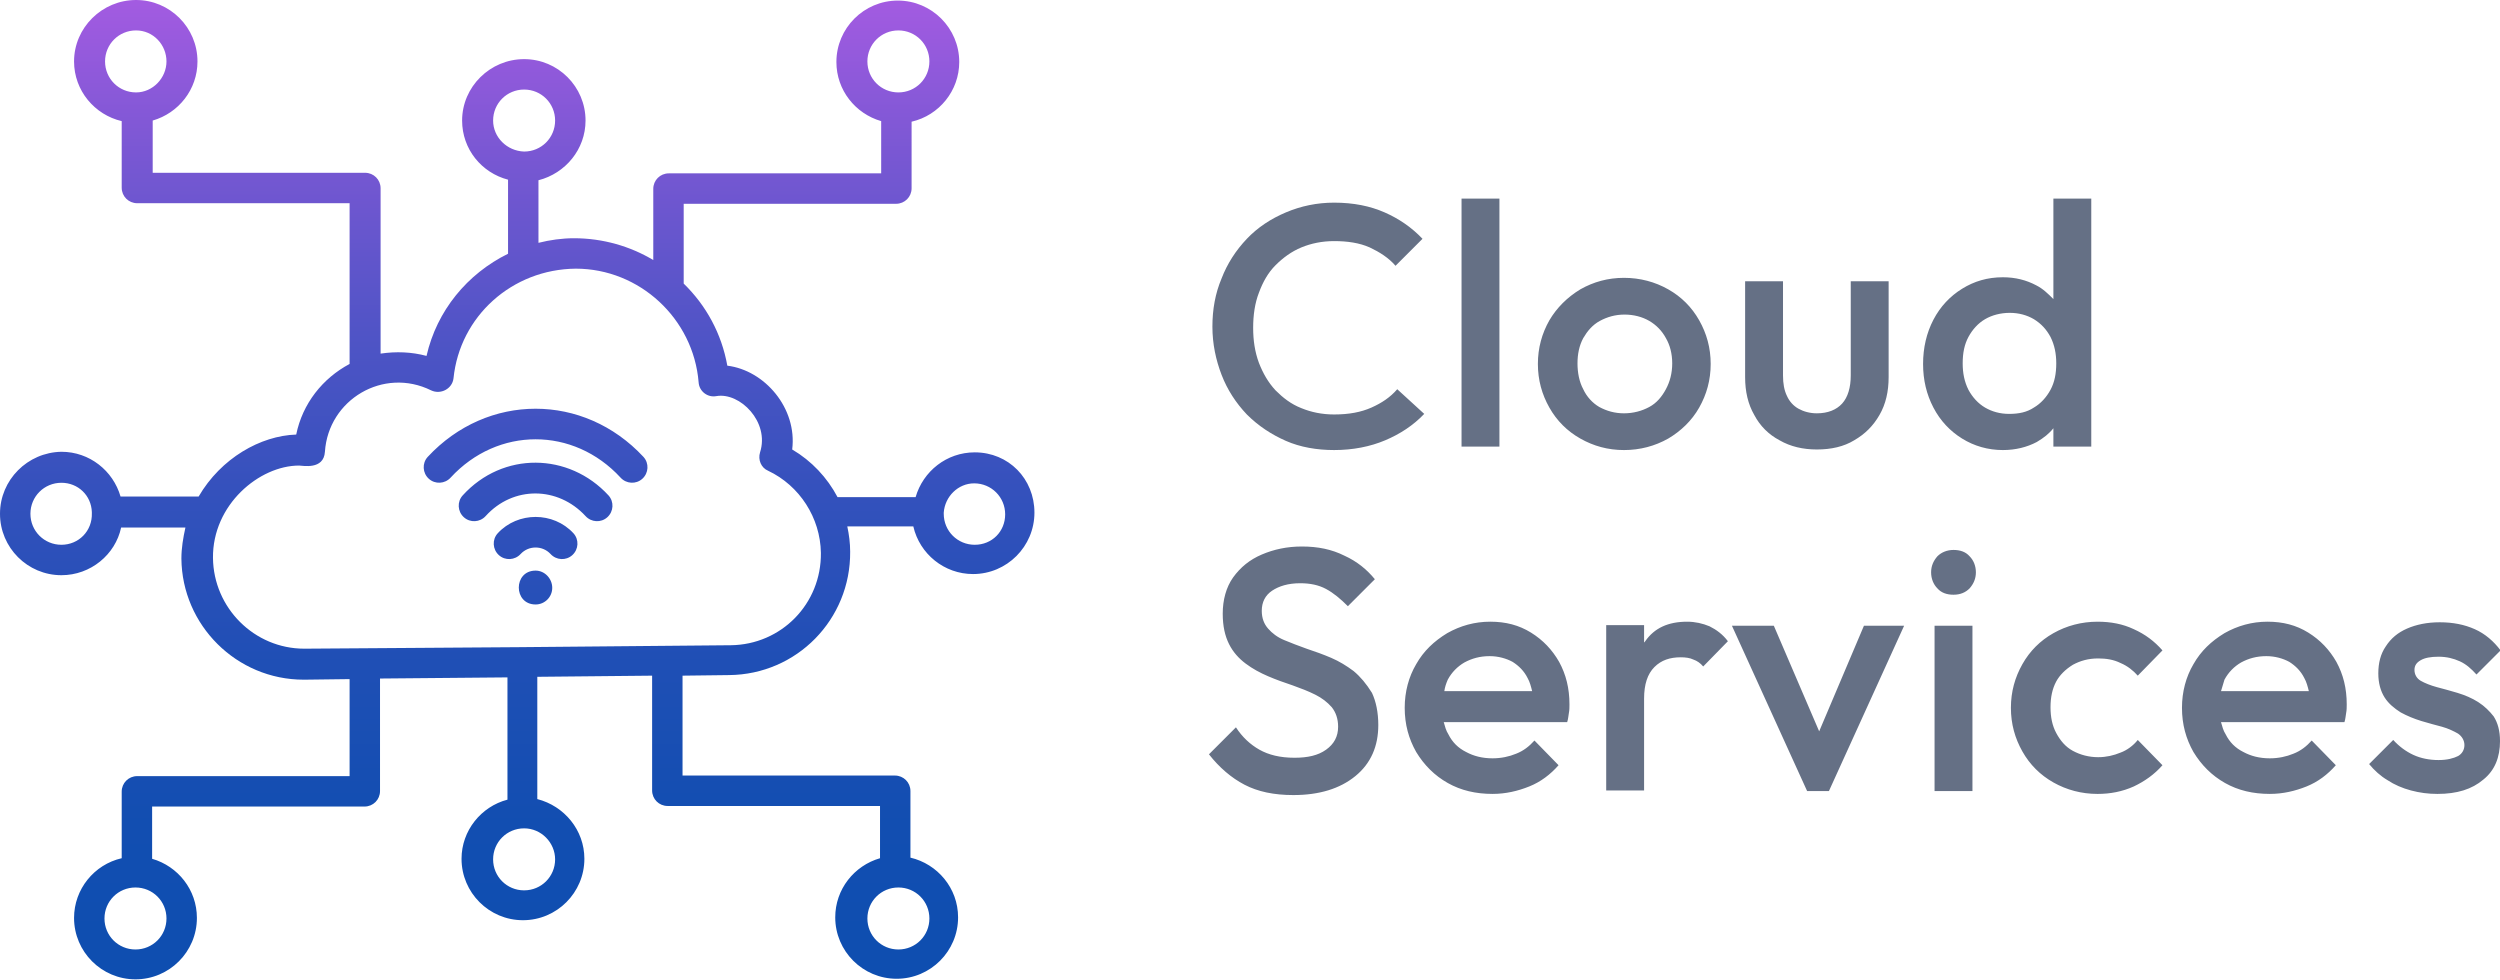 <?xml version="1.0" encoding="utf-8"?>
<!-- Generator: Adobe Illustrator 27.0.0, SVG Export Plug-In . SVG Version: 6.00 Build 0)  -->
<svg version="1.1" id="MicrosoftApplication" xmlns="http://www.w3.org/2000/svg" xmlns:xlink="http://www.w3.org/1999/xlink"
	 x="0px" y="0px" viewBox="0 0 435.5 170.7" style="enable-background:new 0 0 435.5 170.7;" xml:space="preserve">
<style type="text/css">
	.st0{fill:#657085;}
	.st1{fill:url(#SVGID_1_);}
</style>
<path class="st0" d="M248.1,72.1c-1.9,2-4.2,3.5-6.8,4.6c-2.6,1.1-5.6,1.7-8.9,1.7c-3,0-5.9-0.5-8.4-1.6s-4.8-2.6-6.8-4.6
	c-1.9-2-3.4-4.3-4.4-6.9c-1-2.6-1.6-5.4-1.6-8.4s0.5-5.8,1.6-8.4c1-2.6,2.5-4.9,4.4-6.9s4.2-3.5,6.8-4.6c2.6-1.1,5.4-1.7,8.4-1.7
	c3.4,0,6.3,0.6,8.8,1.7c2.5,1.1,4.7,2.6,6.6,4.6l-4.7,4.7c-1.2-1.4-2.8-2.4-4.5-3.2c-1.8-0.8-3.9-1.1-6.2-1.1c-2.1,0-4,0.4-5.7,1.1
	c-1.7,0.7-3.2,1.8-4.5,3.1c-1.3,1.3-2.2,2.9-2.9,4.8c-0.7,1.8-1,3.9-1,6.1c0,2.2,0.3,4.2,1,6.1c0.7,1.8,1.6,3.4,2.9,4.8
	c1.3,1.3,2.7,2.4,4.5,3.1c1.7,0.7,3.6,1.1,5.7,1.1c2.6,0,4.7-0.4,6.5-1.2c1.8-0.8,3.3-1.8,4.5-3.2L248.1,72.1z M261.2,34.6h-6.6
	v43.2h6.6V34.6z M282.9,78.4c-2.8,0-5.3-0.7-7.6-2c-2.3-1.3-4.1-3.1-5.4-5.4c-1.3-2.3-2-4.8-2-7.6s0.7-5.3,2-7.6
	c1.3-2.2,3.1-4,5.4-5.4c2.3-1.3,4.8-2,7.6-2c2.8,0,5.4,0.7,7.7,2c2.3,1.3,4.1,3.1,5.4,5.4c1.3,2.3,2,4.8,2,7.6s-0.7,5.3-2,7.6
	c-1.3,2.3-3.2,4.1-5.4,5.4C288.3,77.7,285.7,78.4,282.9,78.4z M278.6,70.9c1.3,0.7,2.7,1.1,4.3,1.1c1.6,0,3.1-0.4,4.4-1.1
	c1.3-0.7,2.2-1.8,2.9-3.1c0.7-1.3,1.1-2.8,1.1-4.5s-0.4-3.2-1.1-4.4c-0.7-1.3-1.7-2.3-2.9-3c-1.2-0.7-2.7-1.1-4.3-1.1
	c-1.6,0-3,0.4-4.3,1.1c-1.3,0.7-2.2,1.8-2.9,3c-0.7,1.3-1,2.8-1,4.4s0.3,3.2,1,4.5C276.4,69.1,277.4,70.2,278.6,70.9z M310,76.7
	c1.9,1.1,4.1,1.6,6.5,1.6c2.5,0,4.7-0.5,6.5-1.6c1.9-1.1,3.3-2.5,4.4-4.4c1.1-1.9,1.6-4.1,1.6-6.6V49h-6.6v16.4
	c0,2.1-0.5,3.8-1.5,4.9c-1,1.1-2.5,1.7-4.4,1.7c-1.2,0-2.3-0.3-3.2-0.8c-0.9-0.5-1.6-1.3-2-2.2c-0.5-1-0.7-2.2-0.7-3.6V49H304v16.7
	c0,2.5,0.5,4.7,1.6,6.6C306.6,74.2,308.1,75.7,310,76.7z M354.8,77c-1.7,0.9-3.7,1.4-5.9,1.4c-2.6,0-5-0.7-7.1-2s-3.8-3.1-5-5.4
	c-1.2-2.3-1.8-4.8-1.8-7.6c0-2.8,0.6-5.4,1.8-7.7c1.2-2.3,2.9-4.1,5-5.4s4.4-2,7.1-2c2.2,0,4.1,0.5,5.8,1.4c1.2,0.6,2.1,1.5,3,2.4
	V34.6h6.6v43.2h-6.6v-3.2C357,75.5,356,76.3,354.8,77z M354.3,71c1.2-0.7,2.2-1.8,2.9-3.1c0.7-1.3,1-2.8,1-4.6c0-1.7-0.3-3.2-1-4.6
	c-0.7-1.3-1.6-2.3-2.9-3.1c-1.2-0.7-2.6-1.1-4.2-1.1c-1.6,0-3.1,0.4-4.3,1.1c-1.2,0.7-2.2,1.8-2.9,3.1c-0.7,1.3-1,2.8-1,4.6
	c0,1.7,0.3,3.2,1,4.6c0.7,1.3,1.7,2.4,2.9,3.1c1.2,0.7,2.6,1.1,4.2,1.1C351.7,72.1,353.1,71.8,354.3,71z M235.8,116.9
	c-1.2-0.9-2.5-1.7-3.9-2.3c-1.4-0.6-2.8-1.1-4.3-1.6c-1.4-0.5-2.7-1-3.9-1.5c-1.2-0.5-2.1-1.2-2.8-2c-0.7-0.8-1.1-1.8-1.1-3.1
	c0-1.5,0.6-2.7,1.8-3.5c1.2-0.8,2.8-1.3,4.9-1.3c1.7,0,3.2,0.3,4.5,1c1.3,0.7,2.5,1.7,3.8,3l4.7-4.7c-1.4-1.7-3.1-3.1-5.3-4.1
	c-2.2-1.1-4.6-1.6-7.4-1.6c-2.6,0-4.9,0.5-7,1.4c-2.1,0.9-3.7,2.2-5,4c-1.2,1.7-1.8,3.9-1.8,6.3c0,2.2,0.4,3.9,1.1,5.3
	c0.7,1.4,1.7,2.5,2.9,3.4c1.2,0.9,2.5,1.6,3.9,2.2c1.4,0.6,2.8,1.1,4.3,1.6c1.4,0.5,2.7,1,3.9,1.6c1.2,0.6,2.1,1.3,2.9,2.2
	c0.7,0.9,1.1,2,1.1,3.4c0,1.7-0.7,3-2.1,4c-1.4,1-3.2,1.4-5.5,1.4c-2.5,0-4.5-0.5-6.1-1.4c-1.6-0.9-3-2.2-4.1-3.9l-4.7,4.7
	c1.8,2.3,3.9,4.1,6.2,5.3c2.3,1.2,5.1,1.8,8.5,1.8c4.5,0,8.1-1.1,10.8-3.3c2.7-2.2,4-5.2,4-8.9c0-2.2-0.4-4.1-1.1-5.6
	C238,119.1,237,117.9,235.8,116.9z M271.6,115.3c1.2,2.2,1.8,4.6,1.8,7.4c0,0.5,0,1-0.1,1.5s-0.1,1-0.3,1.6h-21.5
	c0.2,0.7,0.4,1.5,0.8,2.1c0.7,1.4,1.7,2.4,3.1,3.1c1.3,0.7,2.8,1.1,4.6,1.1c1.5,0,2.9-0.3,4.1-0.8c1.3-0.5,2.3-1.3,3.2-2.3l4.2,4.3
	c-1.4,1.6-3.1,2.9-5.1,3.7c-2,0.8-4.1,1.3-6.4,1.3c-2.9,0-5.5-0.6-7.8-1.9c-2.3-1.3-4.1-3.1-5.5-5.4c-1.3-2.3-2-4.8-2-7.7
	c0-2.8,0.7-5.4,2-7.6c1.3-2.3,3.1-4,5.4-5.4c2.3-1.3,4.8-2,7.5-2c2.7,0,5,0.6,7.1,1.9C268.8,111.5,270.4,113.2,271.6,115.3z
	 M251.6,120.4h15.3c-0.2-0.8-0.4-1.6-0.8-2.3c-0.6-1.2-1.5-2.1-2.6-2.8c-1.1-0.6-2.5-1-4-1c-1.7,0-3.1,0.4-4.4,1.1
	c-1.2,0.7-2.2,1.7-2.9,3C251.9,119.1,251.7,119.7,251.6,120.4z M297.8,109.1c-1.2-0.5-2.5-0.8-3.9-0.8c-3.3,0-5.7,1.1-7.3,3.4
	c-0.1,0.1-0.1,0.2-0.2,0.2v-3h-6.6v28.8h6.6v-16c0-2.5,0.6-4.3,1.8-5.5c1.2-1.2,2.7-1.7,4.6-1.7c0.8,0,1.6,0.1,2.2,0.4
	c0.6,0.2,1.2,0.6,1.7,1.2l4.3-4.4C300.1,110.5,299,109.7,297.8,109.1z M316.9,127.4L309,109h-7.3l13.1,28.8h3.8l13.1-28.8h-7
	L316.9,127.4z M340.3,95.8c-1.1,0-2.1,0.4-2.8,1.1c-0.7,0.8-1.1,1.7-1.1,2.8c0,1.1,0.4,2.1,1.1,2.8c0.7,0.8,1.7,1.1,2.8,1.1
	c1.2,0,2.1-0.4,2.8-1.1c0.7-0.8,1.1-1.7,1.1-2.8c0-1.1-0.4-2.1-1.1-2.8C342.4,96.1,341.4,95.8,340.3,95.8z M337,137.8h6.6V109H337
	V137.8z M361.1,115.8c1.3-0.7,2.7-1.1,4.4-1.1c1.4,0,2.7,0.2,3.9,0.8c1.2,0.5,2.2,1.3,3,2.2l4.3-4.4c-1.4-1.6-3-2.8-5-3.7
	c-1.9-0.9-4-1.3-6.3-1.3c-2.8,0-5.4,0.7-7.7,2c-2.3,1.3-4.1,3.1-5.4,5.4c-1.3,2.3-2,4.8-2,7.6c0,2.8,0.7,5.3,2,7.6
	c1.3,2.3,3.1,4.1,5.4,5.4c2.3,1.3,4.9,2,7.7,2c2.2,0,4.3-0.4,6.3-1.3c1.9-0.9,3.6-2.1,5-3.7l-4.3-4.4c-0.8,1-1.9,1.8-3,2.2
	c-1.2,0.5-2.5,0.8-3.9,0.8c-1.6,0-3.1-0.4-4.4-1.1c-1.3-0.7-2.2-1.8-2.9-3.1c-0.7-1.3-1-2.8-1-4.5c0-1.7,0.3-3.2,1-4.5
	C358.8,117.6,359.8,116.6,361.1,115.8z M407,115.3c1.2,2.2,1.8,4.6,1.8,7.4c0,0.5,0,1-0.1,1.5s-0.1,1-0.3,1.6h-21.5
	c0.2,0.7,0.4,1.5,0.8,2.1c0.7,1.4,1.7,2.4,3.1,3.1c1.3,0.7,2.8,1.1,4.6,1.1c1.5,0,2.9-0.3,4.1-0.8c1.3-0.5,2.3-1.3,3.2-2.3l4.2,4.3
	c-1.4,1.6-3.1,2.9-5.1,3.7c-2,0.8-4.1,1.3-6.4,1.3c-2.9,0-5.5-0.6-7.8-1.9c-2.3-1.3-4.1-3.1-5.5-5.4c-1.3-2.3-2-4.8-2-7.7
	c0-2.8,0.7-5.4,2-7.6c1.3-2.3,3.1-4,5.4-5.4c2.3-1.3,4.8-2,7.5-2c2.7,0,5,0.6,7.1,1.9C404.2,111.5,405.8,113.2,407,115.3z
	 M386.9,120.4h15.3c-0.2-0.8-0.4-1.6-0.8-2.3c-0.6-1.2-1.5-2.1-2.6-2.8c-1.1-0.6-2.5-1-4-1c-1.7,0-3.1,0.4-4.4,1.1
	c-1.2,0.7-2.2,1.7-2.9,3C387.3,119.1,387.1,119.7,386.9,120.4z M431.7,122.3c-1.1-0.7-2.3-1.2-3.6-1.6c-1.3-0.4-2.5-0.7-3.6-1
	c-1.1-0.3-2.1-0.7-2.8-1.1c-0.7-0.4-1.1-1.1-1.1-1.9c0-0.8,0.4-1.3,1.1-1.7c0.7-0.4,1.7-0.6,3.1-0.6c1.4,0,2.6,0.3,3.7,0.8
	c1.1,0.5,2,1.3,2.9,2.3l4.2-4.2c-1.2-1.6-2.7-2.9-4.5-3.7c-1.8-0.8-3.8-1.2-6.1-1.2c-2.2,0-4.1,0.4-5.7,1.1
	c-1.6,0.7-2.8,1.7-3.7,3.1c-0.9,1.3-1.3,2.9-1.3,4.7c0,1.7,0.4,3.1,1.1,4.2c0.7,1.1,1.7,1.9,2.8,2.6c1.1,0.6,2.3,1.1,3.6,1.5
	c1.3,0.4,2.5,0.7,3.6,1s2.1,0.8,2.8,1.2c0.7,0.5,1.1,1.2,1.1,2c0,0.8-0.4,1.5-1.1,1.9c-0.8,0.4-1.9,0.7-3.4,0.7
	c-1.6,0-3.1-0.3-4.4-0.9c-1.3-0.6-2.5-1.5-3.5-2.6l-4.2,4.2c0.9,1.1,2,2.1,3.2,2.8c1.2,0.8,2.6,1.4,4.1,1.8c1.5,0.4,3,0.6,4.6,0.6
	c3.4,0,6-0.8,8-2.5c2-1.6,2.9-3.9,2.9-6.7c0-1.8-0.4-3.2-1.1-4.3C433.7,123.9,432.8,123,431.7,122.3z"/>
<linearGradient id="SVGID_1_" gradientUnits="userSpaceOnUse" x1="90.267" y1="170.7" x2="90.267" y2="-9.094947e-13">
	<stop  offset="0" style="stop-color:#0E4EB0"/>
	<stop  offset="0.159" style="stop-color:#124EB1"/>
	<stop  offset="0.323" style="stop-color:#1F4FB5"/>
	<stop  offset="0.491" style="stop-color:#3351BC"/>
	<stop  offset="0.66" style="stop-color:#5054C6"/>
	<stop  offset="0.83" style="stop-color:#7657D2"/>
	<stop  offset="1" style="stop-color:#A35BE1"/>
</linearGradient>
<path class="st1" d="M169.8,78.8c-4.9,0-9,3.3-10.3,7.8h-13.6c-1.8-3.4-4.5-6.3-7.9-8.3c0.9-7.2-4.8-13.8-11.3-14.6
	c-1-5.6-3.7-10.5-7.6-14.3c0-0.1,0-0.2,0-0.2V35.5h37c1.5,0,2.7-1.2,2.7-2.7V21.2c4.8-1.1,8.3-5.4,8.3-10.4
	c0-5.9-4.8-10.7-10.7-10.7s-10.7,4.8-10.7,10.7c0,4.9,3.3,9,7.8,10.3v9.1h-37c-1.5,0-2.7,1.2-2.7,2.7v12.4c-4-2.4-8.8-3.8-13.8-3.8
	c-2.1,0-4.2,0.3-6.2,0.8V31.4C98.5,30.2,102,26,102,21c0-5.9-4.8-10.7-10.7-10.7S80.5,15.1,80.5,21c0,5,3.4,9.1,8,10.3v12.9
	c-7.1,3.5-12.4,9.9-14.2,17.8c-2.6-0.7-5.3-0.8-8-0.4V32.8c0-1.5-1.2-2.7-2.7-2.7h-37V21c4.5-1.3,7.8-5.4,7.8-10.3
	C34.4,4.8,29.6,0,23.7,0S12.9,4.8,12.9,10.7c0,5.1,3.6,9.3,8.3,10.4v11.6c0,1.5,1.2,2.7,2.7,2.7h37v28c-4.7,2.5-8.2,6.9-9.3,12.3
	c-6.2,0.2-13.1,4.1-17,10.8H21c-1.3-4.5-5.4-7.8-10.3-7.8C4.8,78.8,0,83.6,0,89.5c0,5.9,4.8,10.7,10.7,10.7c5.1,0,9.4-3.6,10.4-8.3
	h11.2c-0.4,1.8-0.7,3.6-0.7,5.4c0.1,11.6,9.6,21.1,21.3,21.1c0,0,0.2,0,0.2,0l7.8-0.1v16.9h-37c-1.5,0-2.7,1.2-2.7,2.7v11.6
	c-4.8,1.1-8.3,5.4-8.3,10.4c0,5.9,4.8,10.7,10.7,10.7s10.7-4.8,10.7-10.7c0-4.9-3.3-9-7.8-10.3v-9.1h37c1.5,0,2.7-1.2,2.7-2.7v-19.6
	l22.2-0.2v21.3c-4.6,1.2-8,5.4-8,10.3c0,5.9,4.8,10.7,10.7,10.7s10.7-4.8,10.7-10.7c0-5-3.5-9.2-8.2-10.4v-21.3l20-0.2v20
	c0,1.5,1.2,2.7,2.7,2.7h37v9.1c-4.5,1.3-7.8,5.4-7.8,10.3c0,5.9,4.8,10.7,10.7,10.7s10.7-4.8,10.7-10.7c0-5.1-3.6-9.3-8.3-10.4
	v-11.6c0-1.5-1.2-2.7-2.7-2.7h-37v-17.4l8.1-0.1c11.8-0.1,21.2-9.7,21.1-21.5c0-1.5-0.2-3-0.5-4.4h11.5c1.1,4.8,5.4,8.3,10.4,8.3
	c5.9,0,10.7-4.8,10.7-10.7S175.7,78.8,169.8,78.8z M151.1,10.7c0-3,2.4-5.4,5.4-5.4s5.4,2.4,5.4,5.4s-2.4,5.4-5.4,5.4
	S151.1,13.7,151.1,10.7z M23.7,16.1c-3,0-5.4-2.4-5.4-5.4s2.4-5.4,5.4-5.4S29,7.8,29,10.7S26.6,16.1,23.7,16.1z M10.7,94.9
	c-3,0-5.4-2.4-5.4-5.4c0-3,2.4-5.4,5.4-5.4c2.9,0,5.2,2.2,5.3,5.1c0,0,0,0,0,0c0,0,0,0,0,0c0,0.1,0,0.2,0,0.2
	C16.1,92.5,13.7,94.9,10.7,94.9z M29,160c0,3-2.4,5.4-5.4,5.4s-5.4-2.4-5.4-5.4s2.4-5.4,5.4-5.4S29,157,29,160z M156.5,154.6
	c3,0,5.4,2.4,5.4,5.4s-2.4,5.4-5.4,5.4s-5.4-2.4-5.4-5.4S153.5,154.6,156.5,154.6z M85.9,21c0-3,2.4-5.4,5.4-5.4
	c3,0,5.4,2.4,5.4,5.4s-2.4,5.4-5.4,5.4C88.3,26.3,85.9,23.9,85.9,21z M96.7,149.7c0,3-2.4,5.4-5.4,5.4s-5.4-2.4-5.4-5.4
	s2.4-5.4,5.4-5.4S96.7,146.8,96.7,149.7z M127.3,112.4c-18.3,0.2-55.3,0.5-74.2,0.6c-0.1,0-0.2,0-0.2,0c0,0,0,0,0.1,0
	c-8.7,0-15.8-7.1-15.9-15.8c-0.1-9.3,8.1-16.1,15-16.1c0.6,0,4.3,0.8,4.5-2.4c0.6-9.1,10.2-14.8,18.5-10.7c1.7,0.8,3.7-0.3,3.9-2.1
	c1.1-10.8,10.2-19,21.3-19.1c11.1,0,20.5,8.7,21.4,19.8c0.1,1.6,1.6,2.7,3.1,2.4c4.1-0.7,9.3,4.5,7.6,9.8c-0.4,1.3,0.2,2.7,1.4,3.2
	c5.5,2.6,9.1,8.2,9.2,14.3C143.1,105.2,136.1,112.3,127.3,112.4z M169.8,94.9c-3,0-5.4-2.4-5.4-5.4c0-0.1,0-0.2,0-0.2c0,0,0,0,0,0
	c0,0,0,0,0,0c0.2-2.8,2.5-5.1,5.3-5.1c3,0,5.4,2.4,5.4,5.4S172.8,94.9,169.8,94.9z M93.3,99.4c-3.9,0-3.9,5.9,0,5.9
	c1.6,0,2.9-1.3,2.9-2.9S94.9,99.4,93.3,99.4z M74.5,79.6c-1,1.1-0.9,2.8,0.2,3.8c1.1,1,2.8,0.9,3.8-0.2c8.2-8.9,21.4-8.9,29.6,0
	c1,1.1,2.7,1.2,3.8,0.2c1.1-1,1.2-2.7,0.2-3.8C101.7,68.4,84.9,68.4,74.5,79.6z M80.6,86.3c-1,1.1-0.9,2.8,0.2,3.8
	c1.1,1,2.8,0.9,3.8-0.2c4.8-5.3,12.6-5.2,17.4,0c1,1.1,2.7,1.2,3.8,0.2c1.1-1,1.2-2.7,0.2-3.8C99.1,78.8,87.6,78.6,80.6,86.3z
	 M86.7,92.9c-1,1.1-0.9,2.8,0.2,3.8c1.1,1,2.8,0.9,3.8-0.2c1.4-1.5,3.8-1.5,5.2,0c1,1.1,2.7,1.2,3.8,0.2c1.1-1,1.2-2.7,0.2-3.8
	C96.4,89.1,90.2,89.1,86.7,92.9z"/>
</svg>
